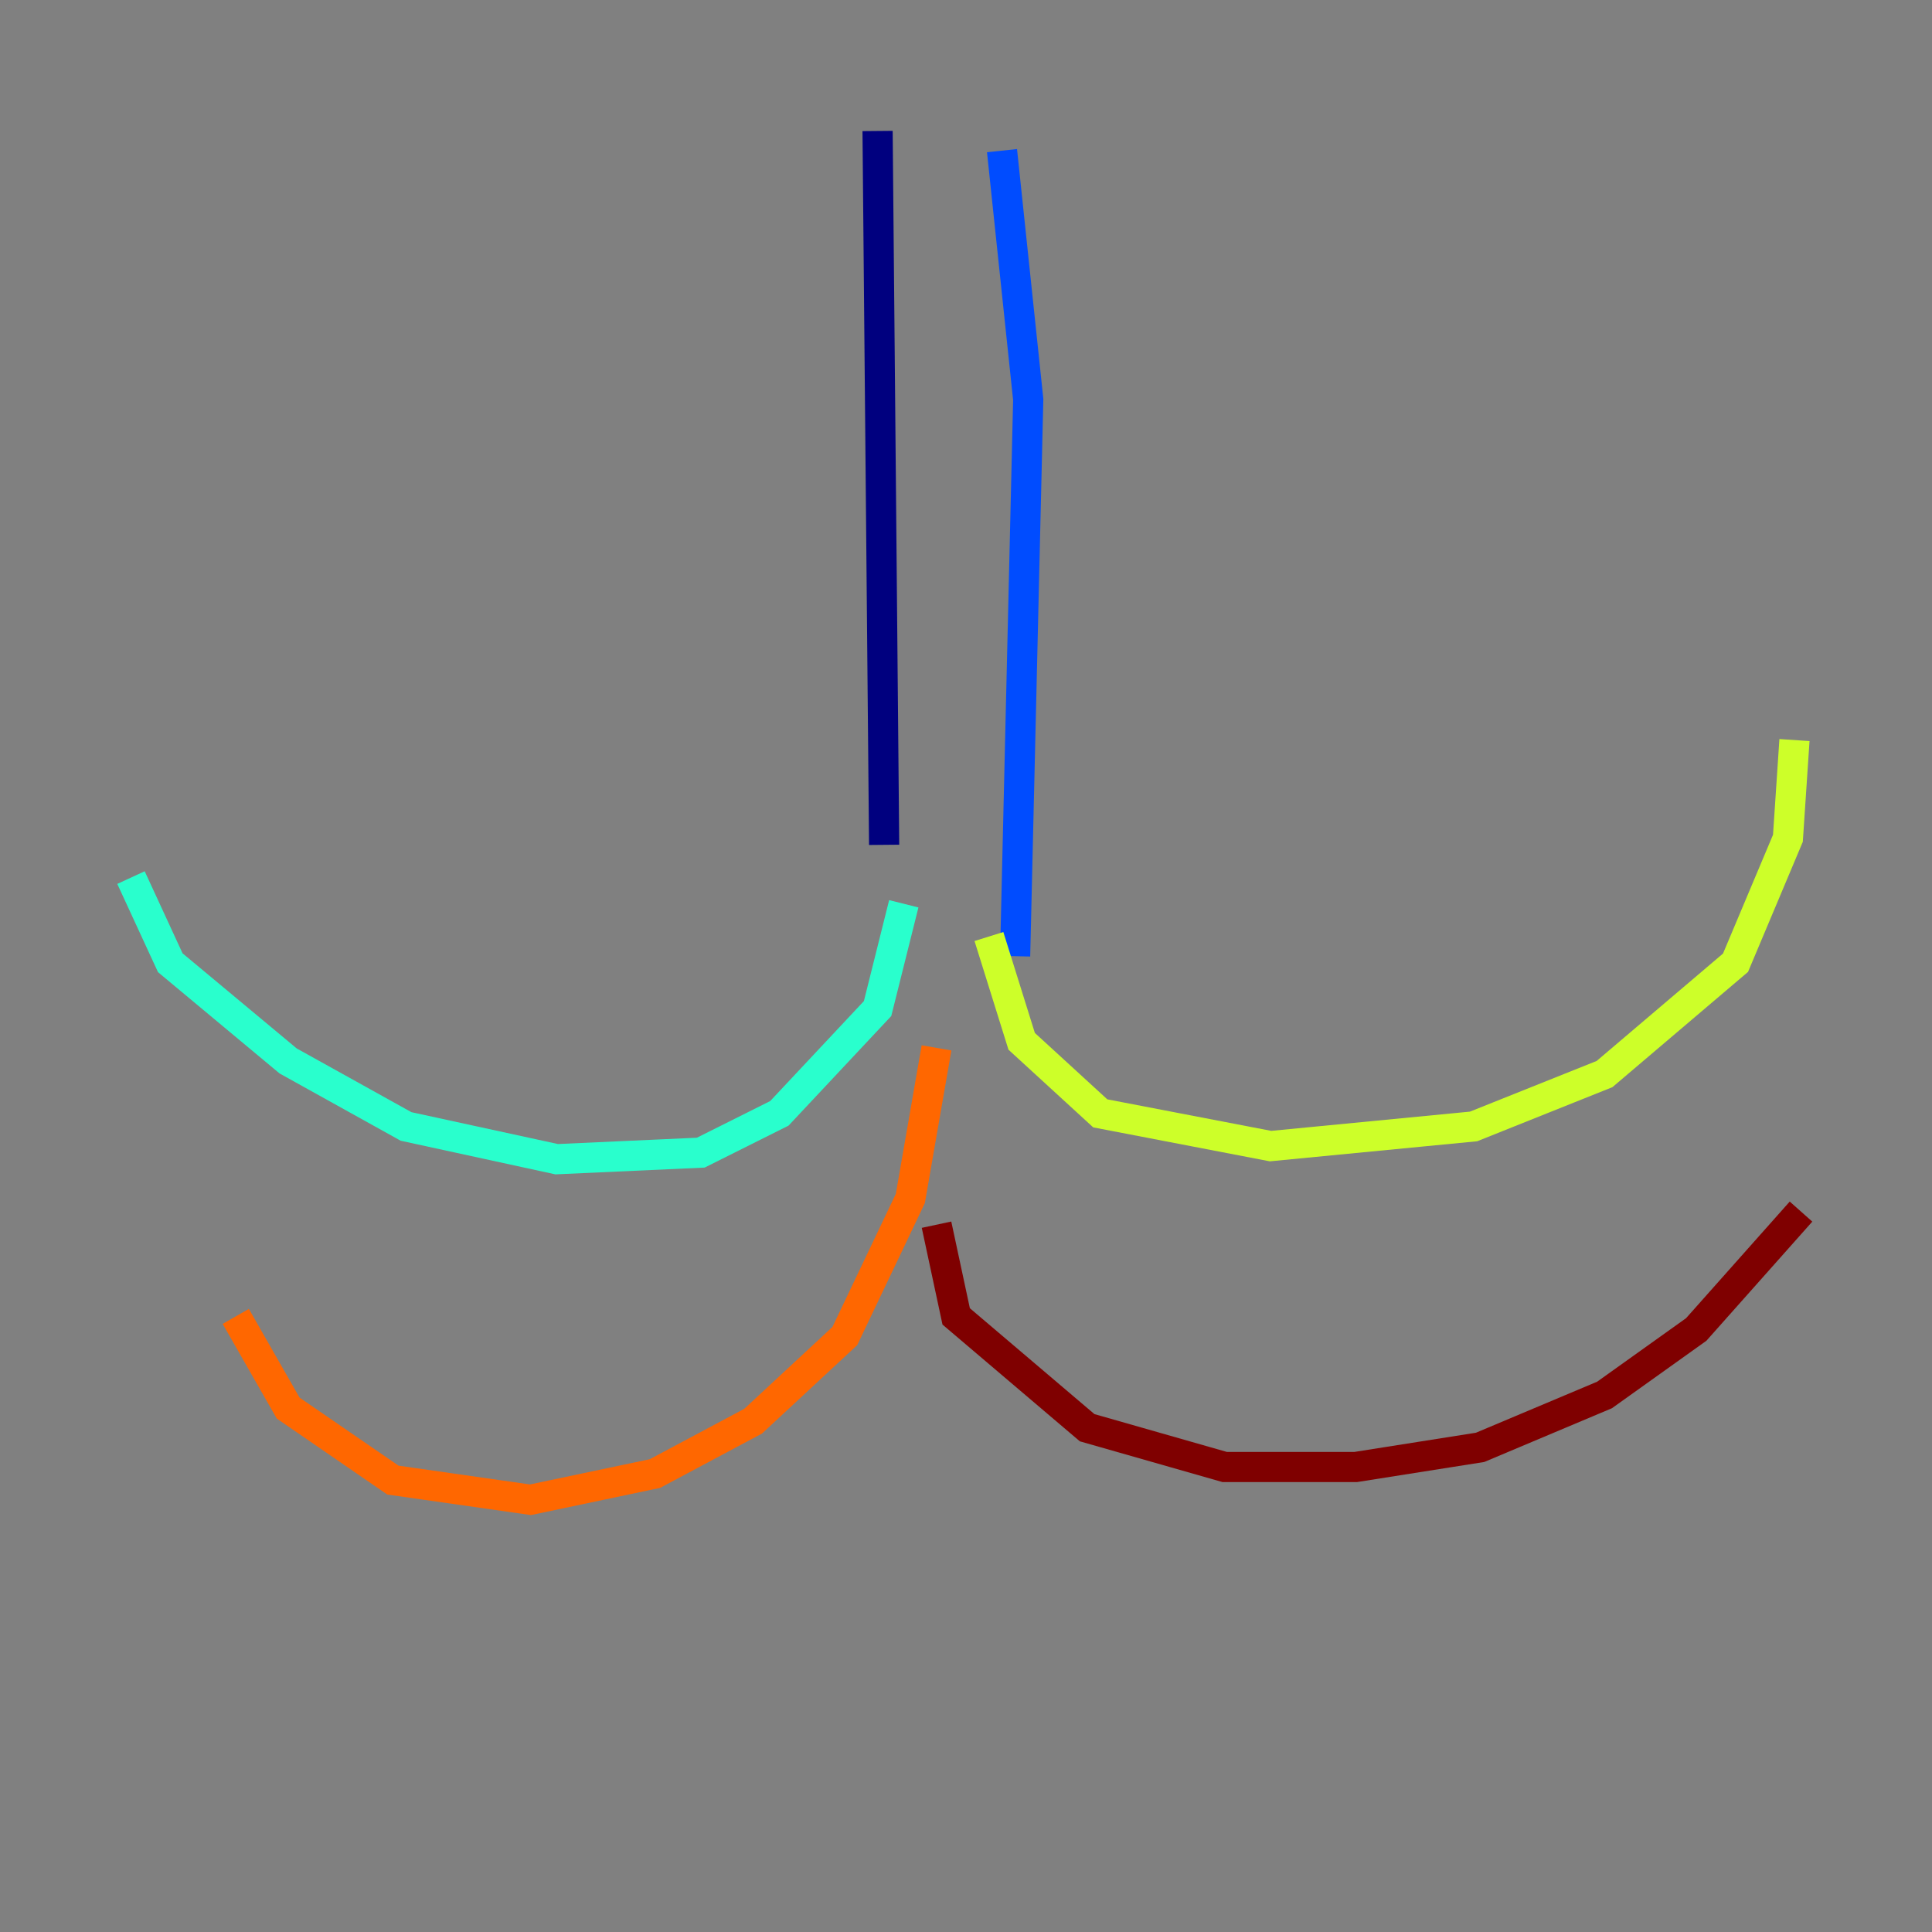 <?xml version="1.0" encoding="utf-8" ?>
<svg baseProfile="tiny" height="128" version="1.2" viewBox="0,0,128,128" width="128" xmlns="http://www.w3.org/2000/svg" xmlns:ev="http://www.w3.org/2001/xml-events" xmlns:xlink="http://www.w3.org/1999/xlink"><rect x="0" y="0" width="128" height="128" fill="#808080" stroke="none"/><defs /><polyline fill="none" points="58.142,8.678 58.576,55.973" stroke="#00007f" stroke-width="2" /><polyline fill="none" points="66.386,9.98 68.122,26.468 67.254,63.349" stroke="#004cff" stroke-width="2" /><polyline fill="none" points="59.878,59.878 58.142,66.82 51.634,73.763 46.427,76.366 36.881,76.8 26.902,74.63 19.091,70.291 11.281,63.783 8.678,58.142" stroke="#29ffcd" stroke-width="2" /><polyline fill="none" points="65.519,62.047 67.688,68.99 72.895,73.763 84.176,75.932 97.627,74.63 106.305,71.159 114.983,63.783 118.454,55.539 118.888,49.031" stroke="#cdff29" stroke-width="2" /><polyline fill="none" points="62.047,69.424 60.312,79.403 55.973,88.515 49.898,94.156 43.39,97.627 35.146,99.363 26.034,98.061 19.091,93.288 15.62,87.214" stroke="#ff6700" stroke-width="2" /><polyline fill="none" points="62.047,81.139 63.349,87.214 72.027,94.59 81.139,97.193 89.817,97.193 98.061,95.891 106.305,92.42 112.38,88.081 119.322,80.271" stroke="#7f0000" stroke-width="2" /></svg>